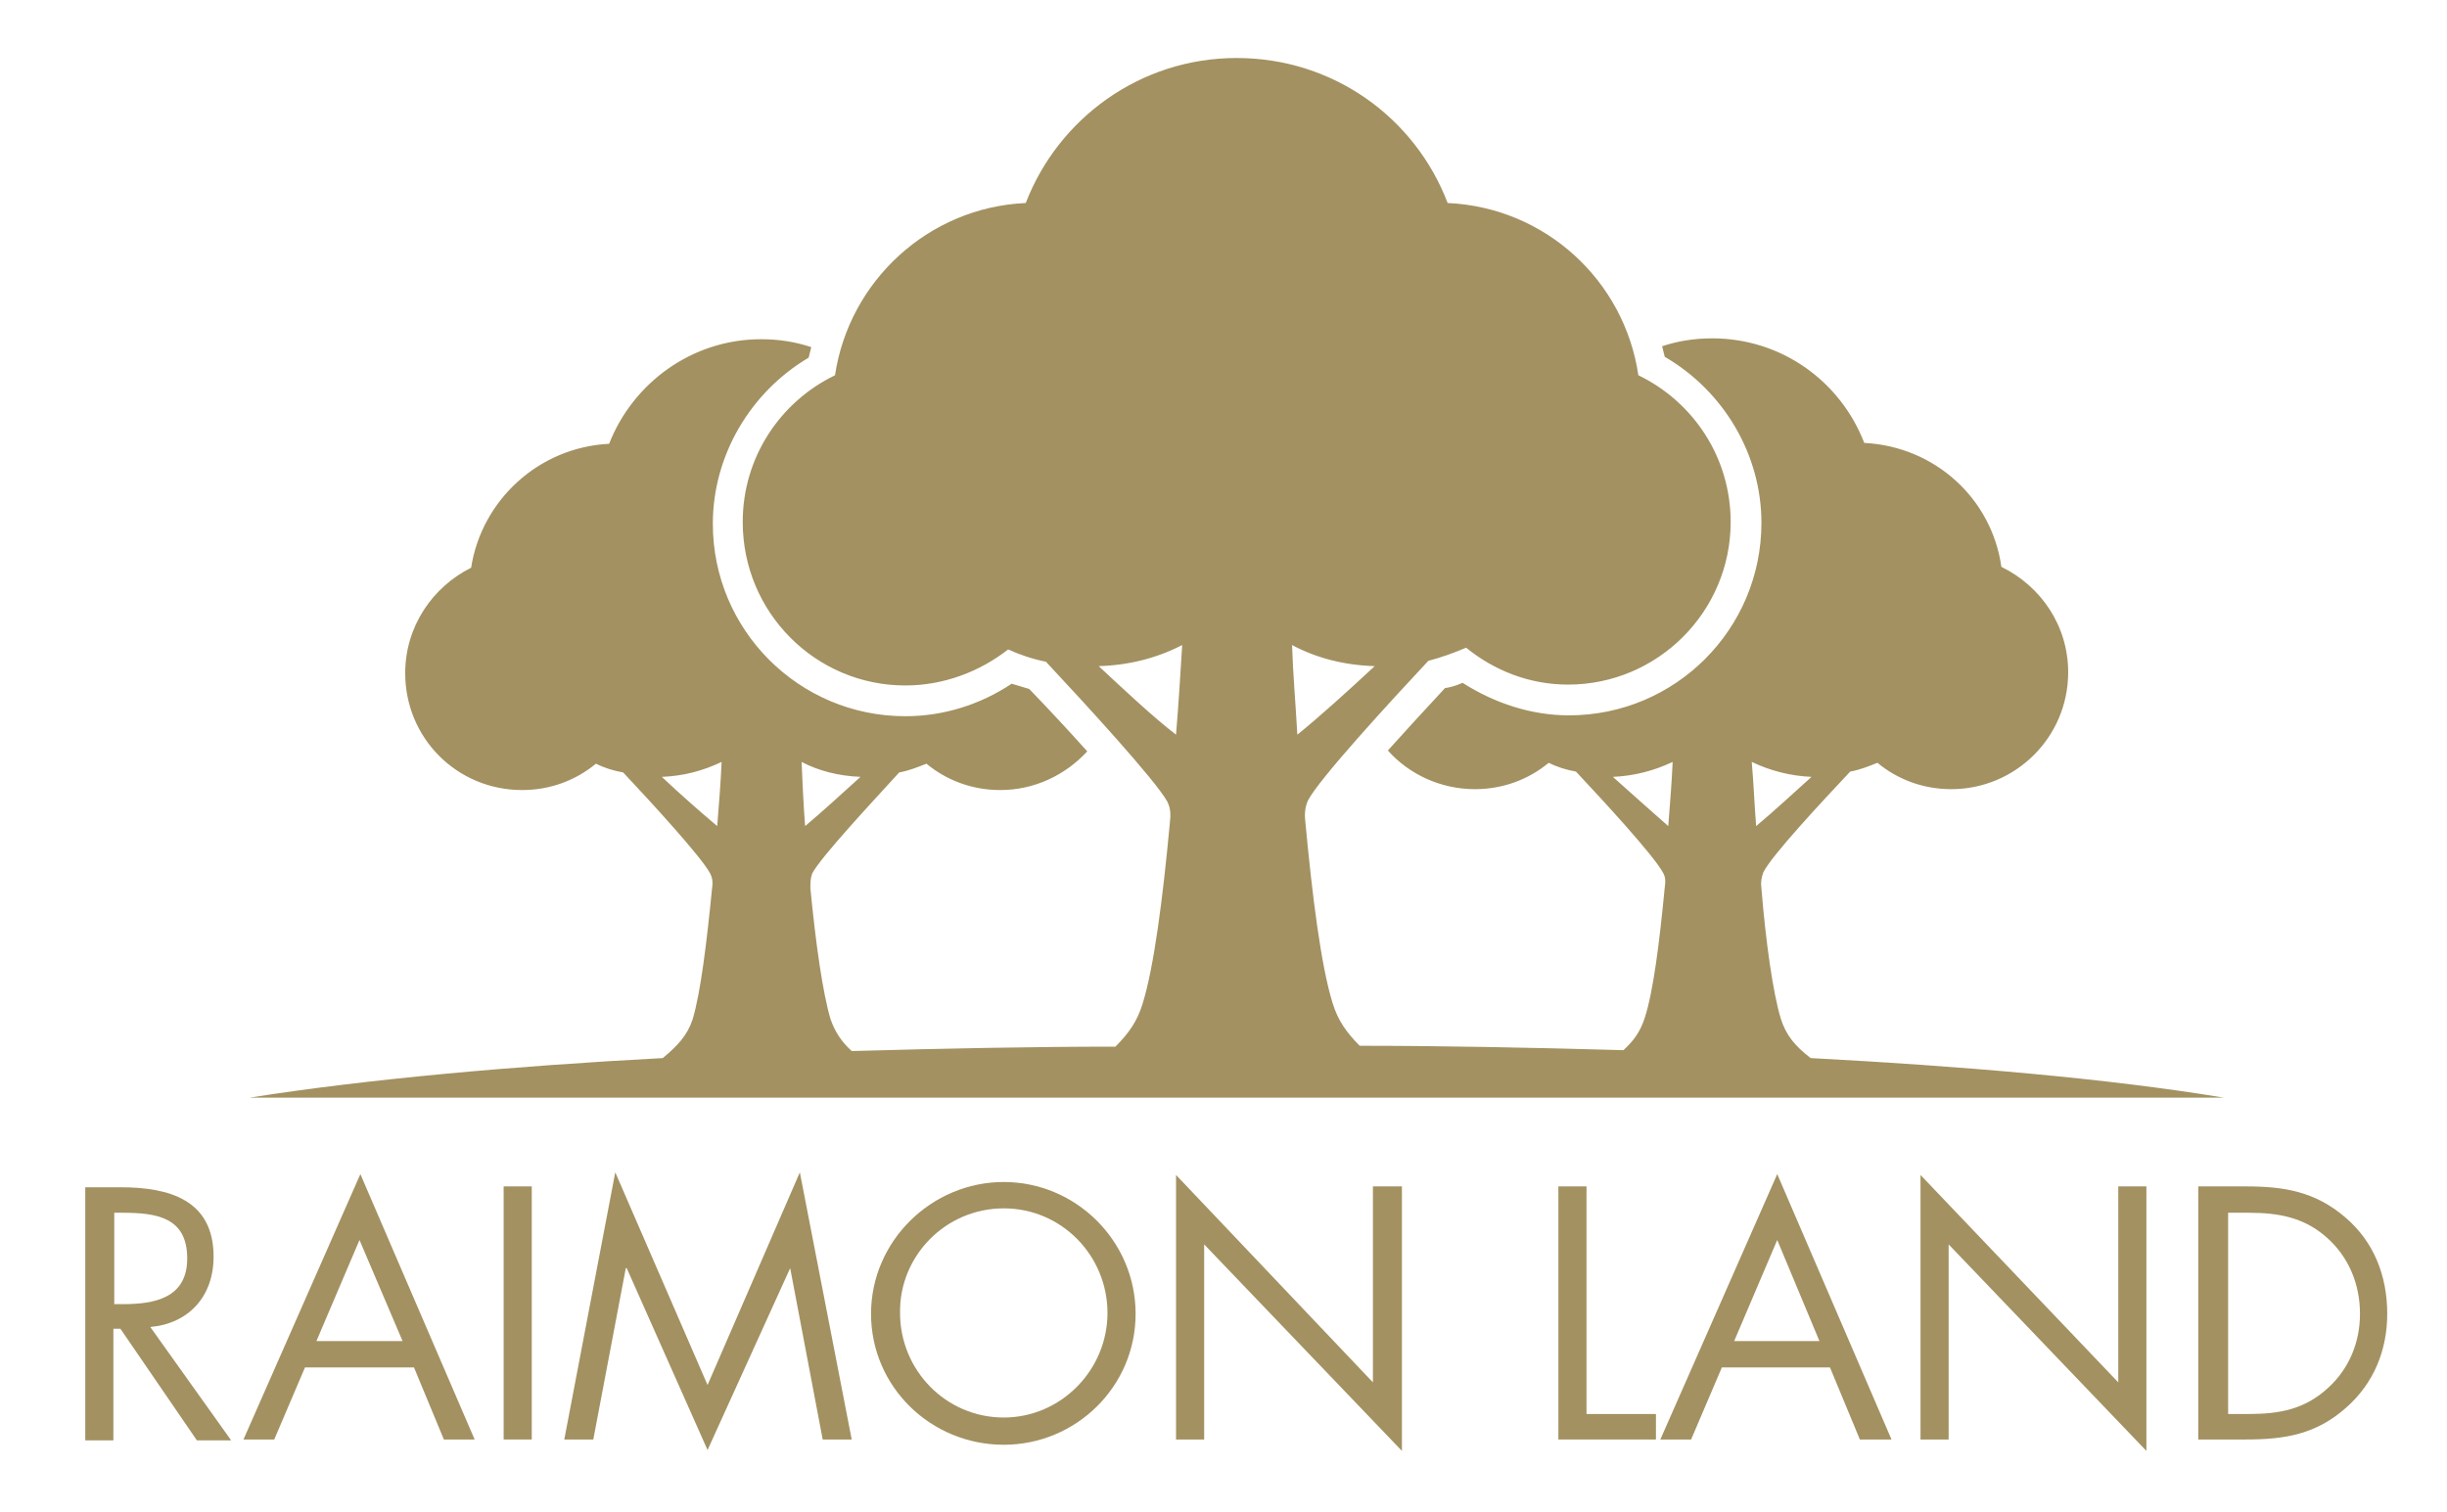 <?xml version="1.0" encoding="UTF-8"?>
<!-- Generator: Adobe Illustrator 20.1.0, SVG Export Plug-In . SVG Version: 6.00 Build 0)  -->
<svg version="1.1" id="Layer_1" xmlns="http://www.w3.org/2000/svg" xmlns:xlink="http://www.w3.org/1999/xlink" x="0px" y="0px" viewBox="0 0 278.4 172.1" style="enable-background:new 0 0 278.4 172.1;" xml:space="preserve">
<style type="text/css">
	.st0{fill:#A39161;}
</style>
<g>
	<g>
		<path class="st0" d="M12.9,151.2h0.8l8.7,12.7h3.9l-9.2-12.9c4.4-0.4,7.2-3.5,7.2-8c0-6.5-5.1-7.9-10.6-7.9H9.7v28.8h3.2V151.2z     M12.9,138h1c3.9,0,7.4,0.5,7.4,5.2c0,4.5-3.7,5.2-7.3,5.2h-1V138z"/>
		<path class="st0" d="M47.1,155.6l3.4,8.2H54l-13-30.2l-13.3,30.2h3.5l3.5-8.2H47.1z M45.8,152.6H36l4.9-11.5L45.8,152.6z"/>
		<rect x="57.3" y="135" class="st0" width="3.2" height="28.8"/>
		<polygon class="st0" points="70,133.4 80.5,157.6 91,133.4 96.9,163.8 93.6,163.8 89.9,144.3 89.9,144.3 80.5,165 71.3,144.3     71.2,144.3 67.5,163.8 64.2,163.8   "/>
		<path class="st0" d="M114.2,134.5c-8.2,0-15.1,6.7-15.1,15c0,8.3,6.8,14.9,15.1,14.9c8.2,0,15-6.6,15-14.9    C129.2,141.2,122.4,134.5,114.2,134.5z M114.2,137.5c6.6,0,11.8,5.4,11.8,11.9c0,6.5-5.3,11.9-11.8,11.9    c-6.6,0-11.8-5.4-11.8-11.9C102.3,142.9,107.6,137.5,114.2,137.5z"/>
		<polygon class="st0" points="133.8,133.7 156.2,157.3 156.2,135 159.5,135 159.5,165.1 137,141.6 137,163.8 133.8,163.8   "/>
		<polygon class="st0" points="180.5,160.9 188.4,160.9 188.4,163.8 177.3,163.8 177.3,135 180.5,135   "/>
		<path class="st0" d="M208.2,155.6l3.4,8.2h3.6l-13-30.2l-13.3,30.2h3.5l3.5-8.2H208.2z M207,152.6h-9.7l4.9-11.5L207,152.6z"/>
		<polygon class="st0" points="218.5,133.7 241,157.3 241,135 244.2,135 244.2,165.1 221.7,141.6 221.7,163.8 218.5,163.8   "/>
		<path class="st0" d="M250.2,163.8h5.3c4.5,0,8-0.6,11.4-3.6c3.2-2.8,4.7-6.6,4.7-10.7c0-4.3-1.5-8.2-4.8-11    c-3.4-2.9-6.9-3.5-11.3-3.5h-5.4V163.8z M253.5,160.9V138h2.3c3.4,0,6.3,0.5,8.9,2.8c2.5,2.2,3.8,5.3,3.8,8.7    c0,3.2-1.2,6.2-3.6,8.4c-2.7,2.5-5.6,3-9.1,3H253.5z"/>
	</g>
	<path class="st0" d="M75.3,88.4c2.5-0.1,4.7-0.7,6.8-1.7c-0.1,2.3-0.3,4.8-0.5,7.3C79.7,92.4,77.3,90.3,75.3,88.4z M97.9,88.4   c-2.1,1.9-4.5,4.1-6.3,5.6c-0.2-2.5-0.3-5.1-0.4-7.3C93.1,87.7,95.4,88.3,97.9,88.4z M125,75.8c3.4-0.1,6.6-0.9,9.5-2.4   c-0.2,3.2-0.4,6.6-0.7,10.2C131.2,81.6,127.9,78.5,125,75.8z M156.4,75.8c-2.9,2.7-6.2,5.7-8.8,7.8c-0.2-3.6-0.5-7-0.6-10.2   C149.8,74.9,153,75.7,156.4,75.8z M183.5,88.4c2.4-0.1,4.7-0.7,6.8-1.7c-0.1,2.3-0.3,4.8-0.5,7.3C188,92.4,185.6,90.3,183.5,88.4z    M206.1,88.4c-2.1,1.9-4.5,4.1-6.3,5.6c-0.2-2.5-0.3-5.1-0.5-7.3C201.4,87.7,203.7,88.3,206.1,88.4z M75.4,120.4   c-17,0.9-33.7,2.4-47,4.5H253c-13.3-2.2-30-3.6-47-4.5c-1.8-1.4-2.8-2.6-3.4-4.5c-0.9-3-1.7-8.7-2.2-14.8h0c-0.1-0.7,0-1.2,0.2-1.8   c0.9-1.9,6.8-8.2,9.9-11.5c1.1-0.2,2.1-0.6,3.1-1c2.3,1.9,5.2,3,8.4,3c7.3,0,13.3-5.9,13.3-13.3c0-5.3-3.1-9.8-7.6-12   c-1.1-7.8-7.6-13.7-15.6-14.1c-2.7-7-9.4-11.9-17.3-11.9c-2,0-3.9,0.3-5.7,0.9c0.1,0.4,0.2,0.8,0.3,1.2c6.7,3.9,11,11.1,11,18.9   c0,12.1-9.8,21.9-21.9,21.9c-4.3,0-8.5-1.4-12.1-3.7c-0.7,0.3-1.3,0.5-2,0.6c-2.6,2.8-4.8,5.2-6.5,7.1c2.4,2.7,6,4.4,9.9,4.4   c3.2,0,6.1-1.1,8.4-3c1,0.5,2,0.8,3.1,1c3.1,3.3,8.9,9.6,9.9,11.5c0.3,0.5,0.3,1,0.2,1.7c-0.6,6.2-1.3,11.9-2.3,14.9   c-0.5,1.5-1.2,2.5-2.4,3.6c-10.6-0.3-20.8-0.5-30-0.5c-1.5-1.5-2.5-2.9-3.1-4.9c-1.3-4.2-2.3-12.1-3.1-20.7c-0.1-0.9,0-1.6,0.3-2.3   c1.3-2.5,9.4-11.3,13.7-15.9c1.5-0.4,2.9-0.9,4.3-1.5c3.2,2.6,7.2,4.2,11.6,4.2c10.2,0,18.5-8.3,18.5-18.5   c0-7.4-4.3-13.7-10.5-16.7c-1.6-10.8-10.6-19.1-21.7-19.6c-3.7-9.7-13-16.5-24-16.5c-11,0-20.3,6.9-24,16.5   c-11.1,0.5-20.1,8.9-21.7,19.6c-6.2,3-10.5,9.3-10.5,16.7C84.5,69.7,92.8,78,103,78c4.4,0,8.5-1.6,11.7-4.1   c1.3,0.6,2.8,1.1,4.3,1.4c4.3,4.6,12.4,13.4,13.8,15.9c0.4,0.8,0.4,1.5,0.3,2.4v0c-0.8,8.6-1.8,16.4-3.1,20.6   c-0.6,2-1.6,3.4-3.1,4.9c-9.2,0-19.4,0.2-30,0.5c-1.2-1.1-1.9-2.2-2.4-3.6c-0.9-3-1.7-8.7-2.3-14.9c0-0.7,0-1.1,0.2-1.7   c1-1.9,6.8-8.1,9.9-11.5c1.1-0.2,2.1-0.6,3.1-1c2.3,1.9,5.2,3,8.4,3c3.9,0,7.4-1.7,9.9-4.4c-1.8-2-3.9-4.3-6.6-7.1   c-0.7-0.2-1.3-0.4-2-0.6c-3.6,2.4-7.8,3.7-12.1,3.7c-12.1,0-21.9-9.8-21.9-21.9c0-7.8,4.3-15,10.9-18.9c0.1-0.4,0.2-0.8,0.3-1.2   c-1.8-0.6-3.7-0.9-5.7-0.9c-7.9,0-14.6,5-17.3,11.9c-8,0.4-14.5,6.4-15.7,14.1c-4.4,2.2-7.5,6.7-7.5,12c0,7.4,5.9,13.3,13.3,13.3   c3.2,0,6.1-1.1,8.4-3c1,0.5,2,0.8,3.1,1c3.1,3.3,8.9,9.6,9.9,11.5c0.3,0.6,0.3,1.1,0.2,1.8h0c-0.6,6.1-1.3,11.8-2.2,14.8   C78.2,117.8,77.1,119,75.4,120.4z"/>
</g>
</svg>